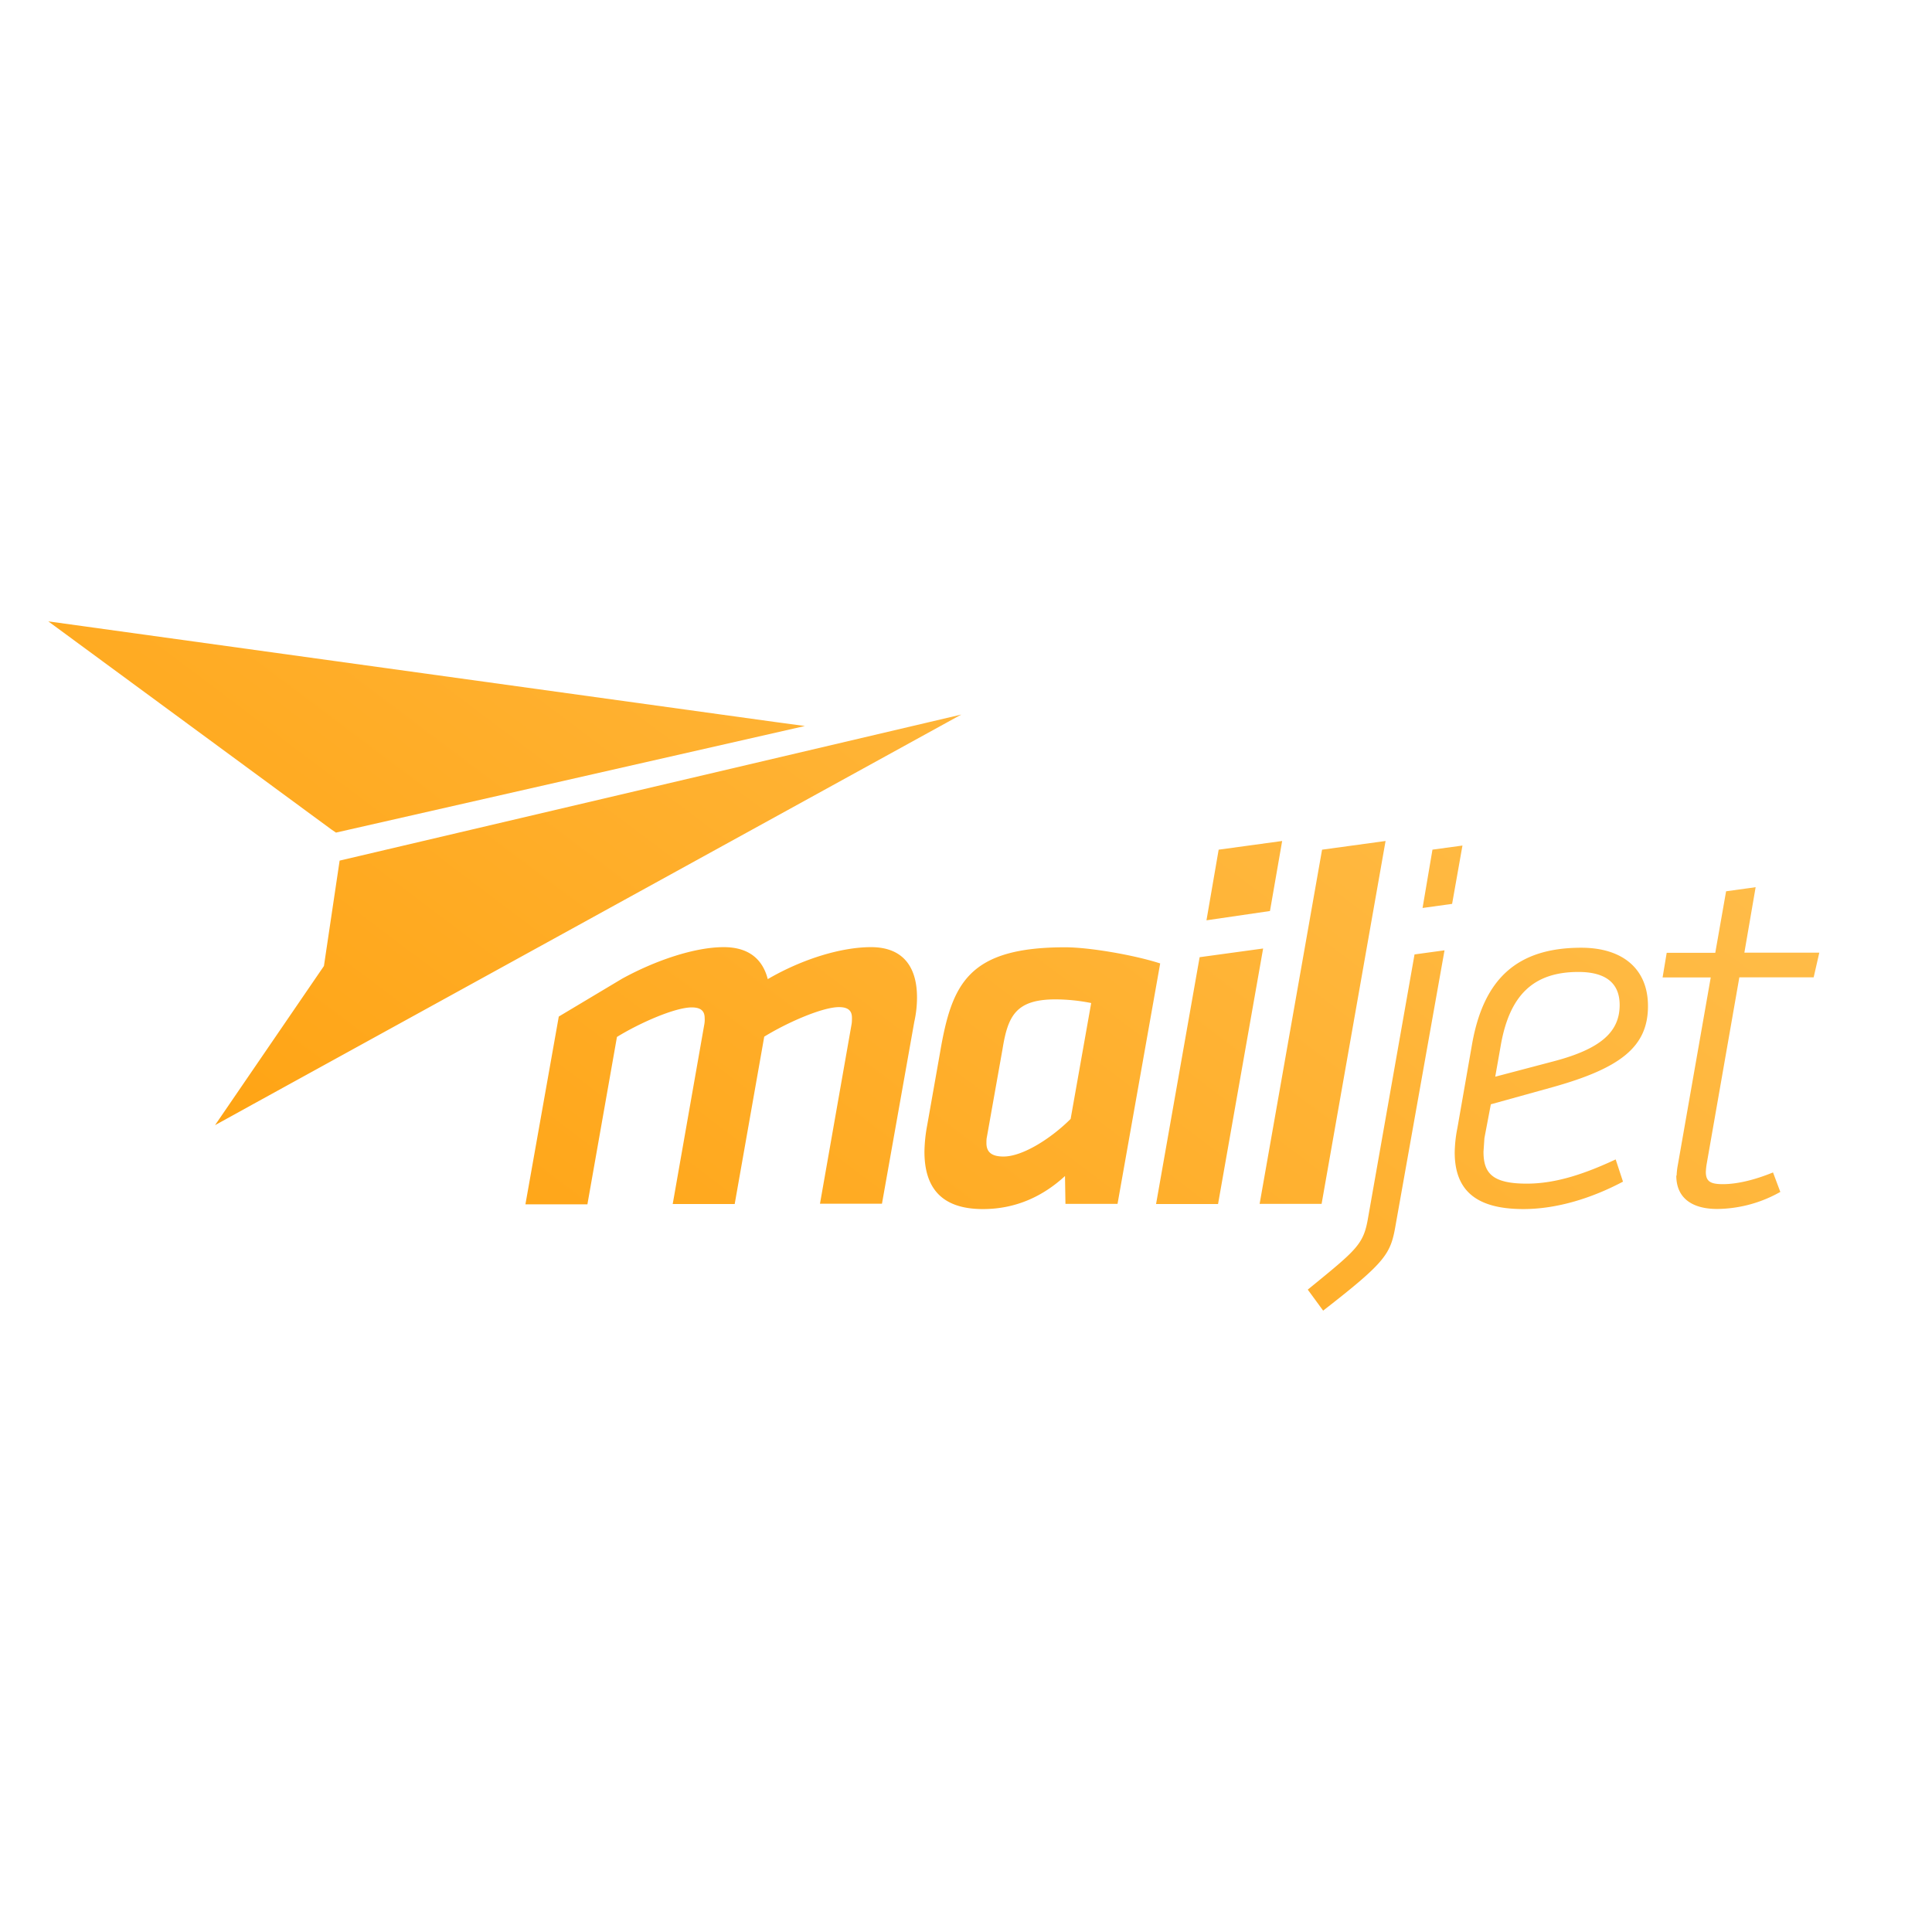 <svg xmlns="http://www.w3.org/2000/svg" viewBox="0 0 120 60" height="1em" width="1em">
  <linearGradient id="a" gradientUnits="userSpaceOnUse" x1="76.289" y1=".424" x2="34.531" y2="55.84">
    <stop offset="0" stop-color="#ffbc48"/>
    <stop offset="1" stop-color="#ffa414"/>
  </linearGradient>
  <path d="M21.095 23.454L20.12 30l-6.763 9.885 2.28-1.258 44.07-24.244zm-.227-1.74l29.125-6.62-1.892-.255L3 8.594l17.575 12.92zm65.835 24.272c-.322 1.892-.52 2.308-4.52 5.42l-.955-1.305c3.074-2.507 3.462-2.8 3.746-4.465l2.885-16.355 1.863-.255zm2.27-23.213l1.863-.255-.643 3.623-1.835.255zM92.2 40.69l-.057.842c0 1.305.51 1.986 2.686 1.986 1.807 0 3.594-.605 5.524-1.504l.454 1.38c-1.892 1.003-4.067 1.703-6.186 1.703-2.932 0-4.266-1.154-4.266-3.52.01-.52.066-1.03.17-1.532l.918-5.25c.72-3.973 2.762-5.93 6.773-5.93 2.535 0 4.143 1.286 4.143 3.623 0 2.507-1.665 3.85-5.94 5.042l-3.82 1.06zm8.4-8.267c0-1.41-.927-2.053-2.563-2.053-2.8 0-4.266 1.447-4.815 4.52l-.35 1.986 3.623-.955c2.923-.766 4.105-1.826 4.105-3.5zm3.538 10.594c.01-.208.028-.407.066-.605l2.053-11.7h-2.99l.255-1.532h3.017l.672-3.82 1.835-.255-.7 4.067H113l-.35 1.532h-4.616l-2.015 11.512a3.99 3.99 0 0 0-.066.577c0 .605.312.757 1.06.757.87 0 1.958-.255 3.112-.728l.454 1.21a8.12 8.12 0 0 1-3.888 1.059c-1.57.01-2.573-.662-2.573-2.072zm-65.495-12.23c2.053-1.126 4.493-1.958 6.31-1.958 1.636 0 2.44.832 2.734 1.986 2.213-1.286 4.616-1.986 6.413-1.986 2.138 0 2.857 1.41 2.857 3.112a6.92 6.92 0 0 1-.17 1.532L54.78 44.766h-3.85l1.958-11.124c.028-.142.028-.284.028-.426 0-.407-.2-.662-.804-.662-1.03 0-3.216.955-4.644 1.835l-1.835 10.396h-3.85L43.74 33.66c.028-.142.038-.284.028-.426 0-.407-.2-.662-.804-.662-1.03 0-3.216.955-4.644 1.835l-1.835 10.396h-3.85l2.072-11.663m34.705 11.635h-3.235l-.028-1.73c-1.334 1.23-3.017 2.053-5.098 2.053-2.686 0-3.632-1.438-3.632-3.566.01-.55.066-1.097.17-1.636l.804-4.55c.728-4.238 1.73-6.508 7.766-6.508 1.504 0 4.294.482 5.902 1.003zM67.776 32.3a11.56 11.56 0 0 0-2.213-.227c-2.47 0-2.96 1.03-3.292 3.074l-.974 5.477c-.028.123-.028.255-.028.378 0 .577.35.832 1.06.832 1.21 0 2.99-1.154 4.17-2.336zm6.735-2.847l3.944-.54-2.8 15.872h-3.85zm1.182-6.678l3.944-.54-.757 4.35-3.944.577zm6.423 0l3.944-.54-3.973 22.54h-3.85z" fill="url(#a)"/>
</svg>
